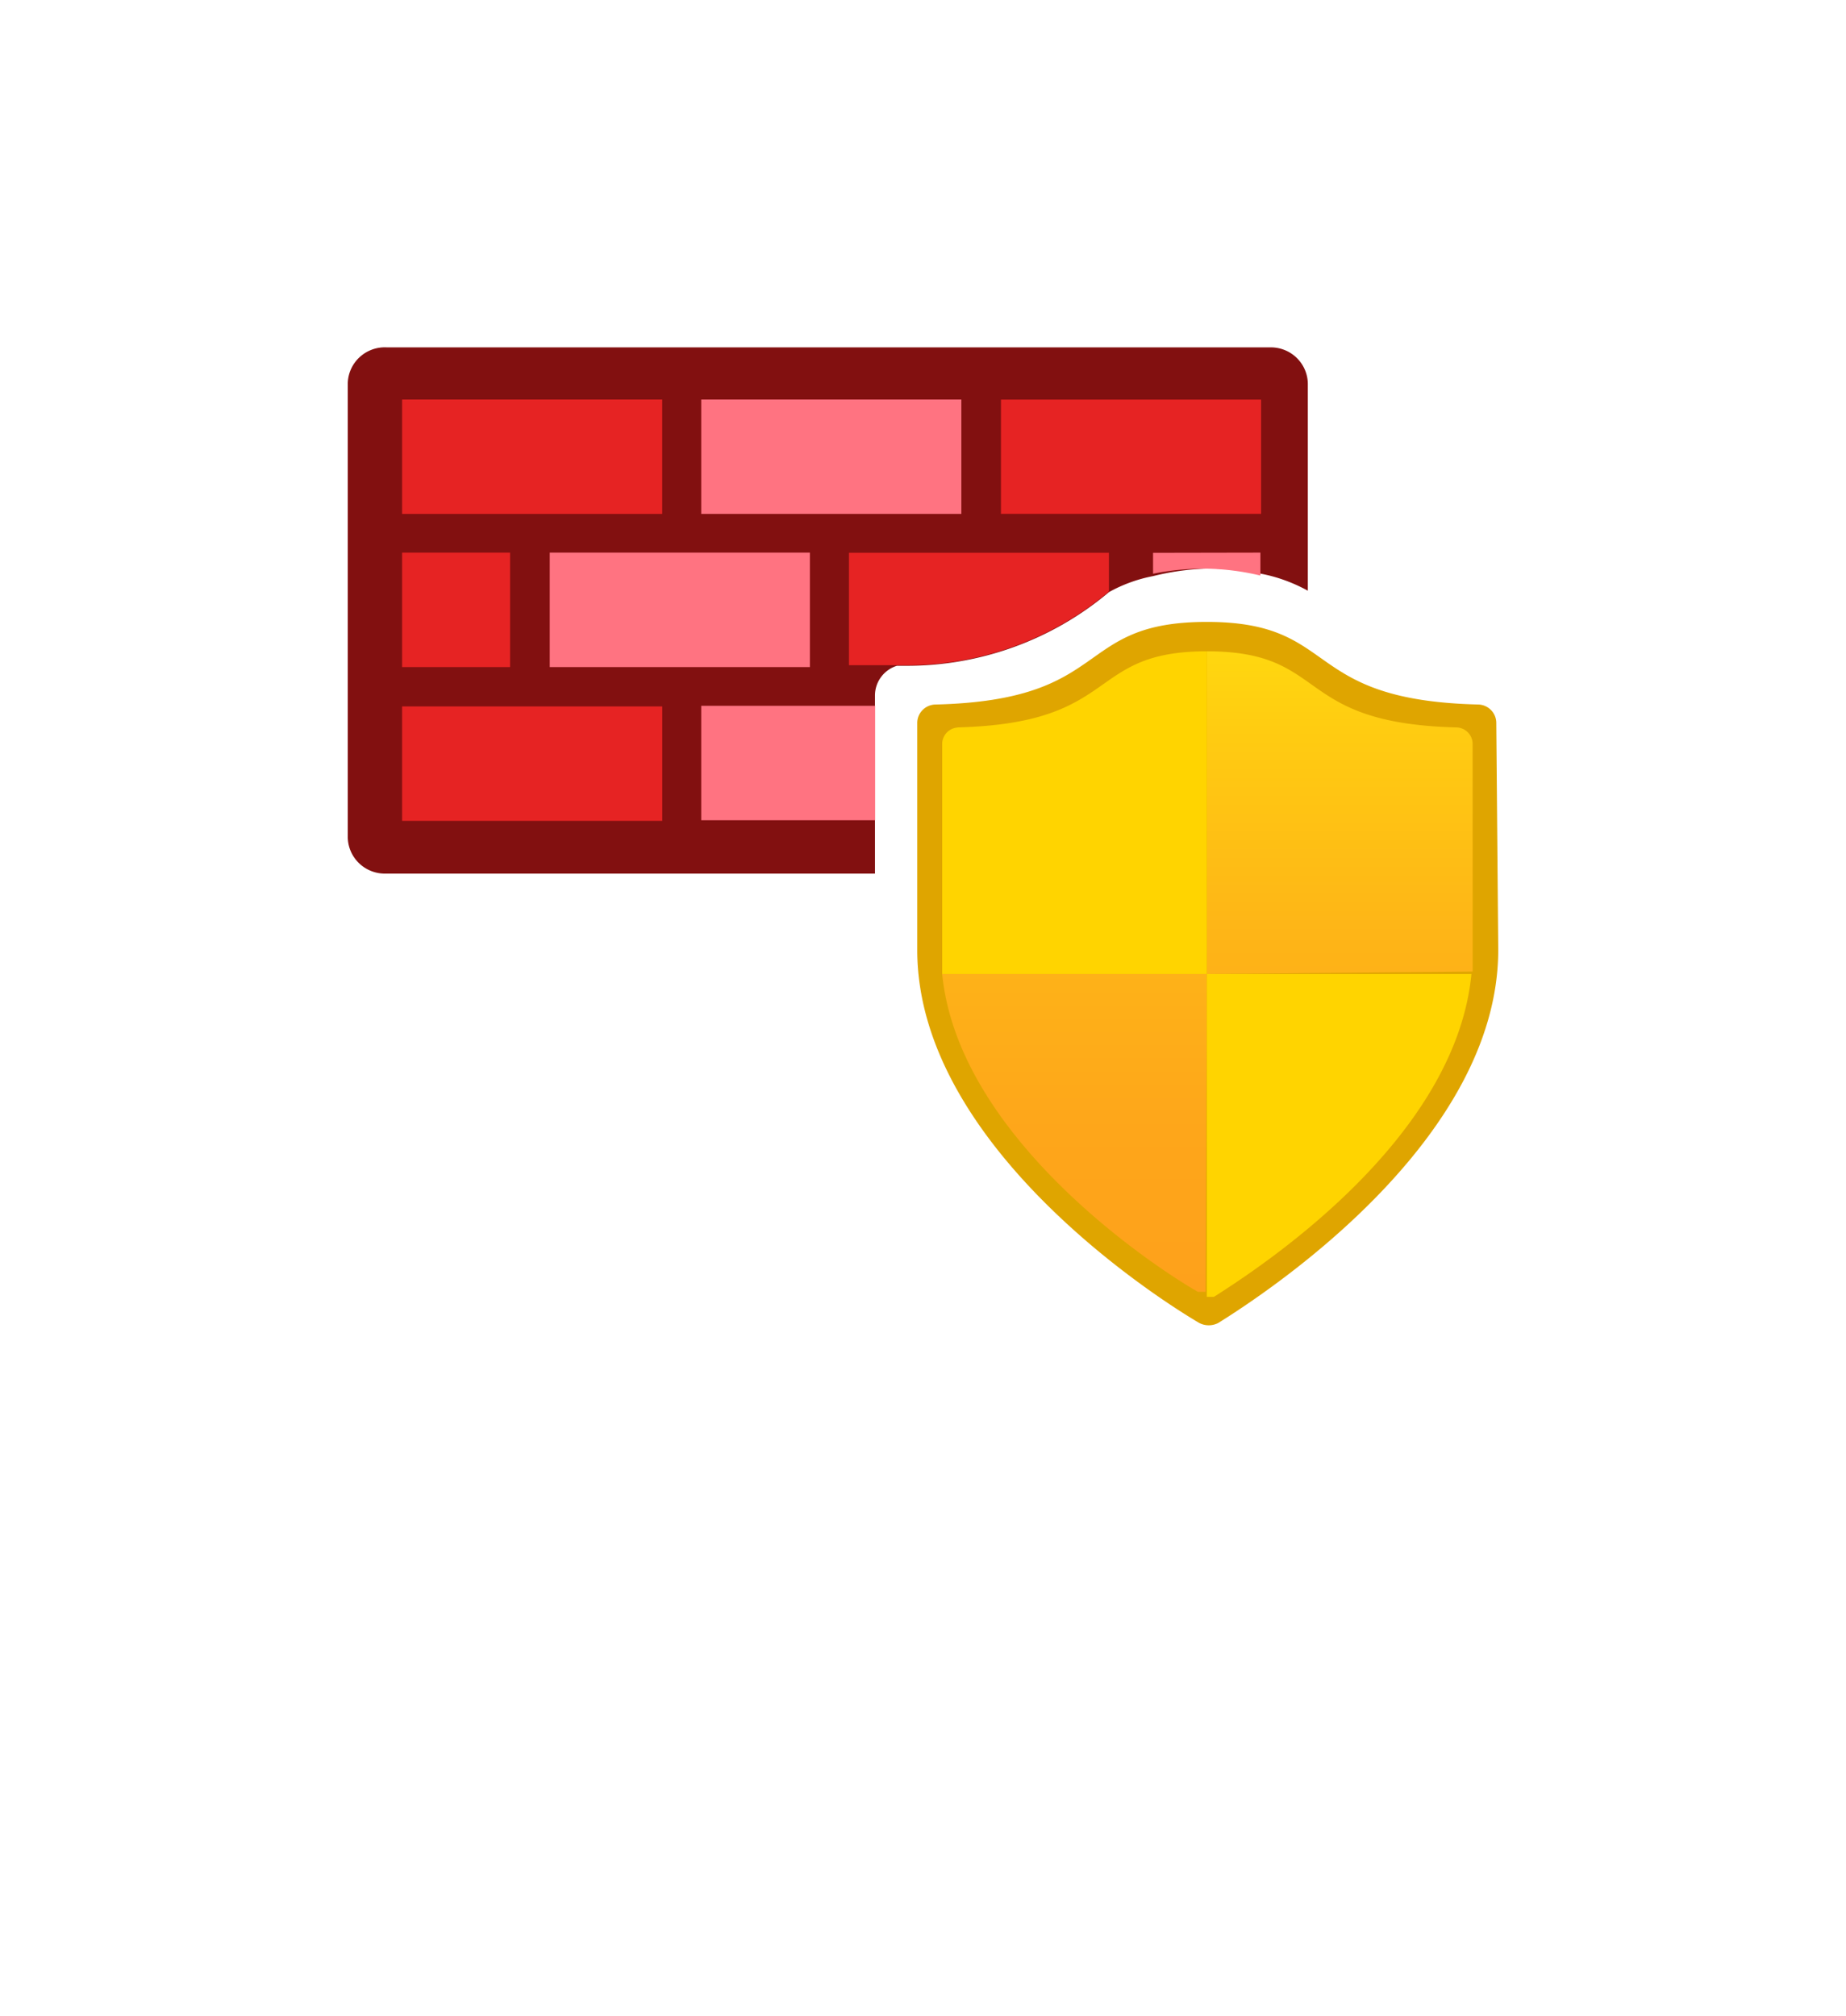<?xml version="1.0" encoding="UTF-8" standalone="no"?>
<!DOCTYPE svg PUBLIC "-//W3C//DTD SVG 1.1//EN" "http://www.w3.org/Graphics/SVG/1.1/DTD/svg11.dtd">
<!-- Generated by Microsoft Visio, SVG Export Azure Firewall.svg Page-1 -->
<svg xmlns="http://www.w3.org/2000/svg" xmlns:xlink="http://www.w3.org/1999/xlink" xmlns:ev="http://www.w3.org/2001/xml-events"
		width="1.263in" height="1.379in" viewBox="0 0 90.925 99.322" xml:space="preserve" color-interpolation-filters="sRGB"
		class="st7">
	<style type="text/css">
	<![CDATA[
		.st1 {fill:#821010;stroke:none;stroke-linecap:butt;stroke-width:17.116}
		.st2 {fill:#e62323;stroke:none;stroke-linecap:butt;stroke-width:17.116}
		.st3 {fill:#ff7381;stroke:none;stroke-linecap:butt;stroke-width:17.116}
		.st4 {fill:#dfa500;stroke:none;stroke-linecap:butt;stroke-width:17.116}
		.st5 {fill:url(#grad0-22);stroke:none;stroke-linecap:butt;stroke-width:17.116}
		.st6 {fill:#ffd400;stroke:none;stroke-linecap:butt;stroke-width:17.116}
		.st7 {fill:none;fill-rule:evenodd;font-size:12px;overflow:visible;stroke-linecap:square;stroke-miterlimit:3}
	]]>
	</style>

	<defs id="Patterns_And_Gradients">
		<linearGradient id="grad0-22" x1="0" y1="0" x2="1" y2="0" gradientTransform="rotate(90 0.5 0.5)">
			<stop offset="0" stop-color="#ffd70f" stop-opacity="1"/>
			<stop offset="0.12" stop-color="#ffcc11" stop-opacity="1"/>
			<stop offset="0.44" stop-color="#feb517" stop-opacity="1"/>
			<stop offset="0.75" stop-color="#fea61a" stop-opacity="1"/>
			<stop offset="1" stop-color="#fea11b" stop-opacity="1"/>
		</linearGradient>
	</defs>
	<g>
		<title>Page-1</title>
		<g id="group12919-1" transform="translate(17.116,-34.016)">
			<title>Azure Firewall.12919</title>
			<g id="group12920-2">
				<title>layer1</title>
				<g id="shape12921-3" transform="translate(0,-22.258)">
					<title>path4</title>
					<path d="M45.48 73.39 L1.92 73.39 A1.828 1.817 -180 0 0 -0 75.24 L0 97.51 A1.828 1.817 -180 0 0 1.86
								 99.32 L25.98 99.32 L25.98 90.55 A1.542 1.534 0 0 1 27.06 89.08 L27.46 89.08 A15.4 15.312
								 -180 0 0 37.51 85.45 A7.308 7.266 0 0 1 39.69 84.66 A12.598 12.525 0 0 1 42.33 84.29 A12.347
								 12.277 0 0 1 44.98 84.54 C45.79 84.69 46.58 84.98 47.31 85.38 L47.31 75.24 A1.824 1.814 -180
								 0 0 45.48 73.39 L45.48 73.39 ZM32.19 91.06 L32.19 96.82 L44.98 96.82 L44.98 91.06 L32.19 91.06 Z"
							class="st1"/>
				</g>
				<g id="shape12922-5" transform="translate(2.678,-39.983)">
					<title>path6</title>
					<rect x="0" y="93.685" width="12.818" height="5.637" class="st2"/>
				</g>
				<g id="shape12923-7" transform="translate(17.418,-39.983)">
					<title>path8</title>
					<rect x="0" y="93.685" width="12.818" height="5.637" class="st3"/>
				</g>
				<g id="shape12924-9" transform="translate(2.678,-32.434)">
					<title>path10</title>
					<path d="M42.33 86.14 L29.51 86.14 L29.51 91.77 L42.33 91.77 L42.33 86.14 ZM5.32 93.68 L0 93.68 L0 99.32 L5.32
								 99.32 L5.32 93.68 Z" class="st2"/>
				</g>
				<g id="shape12925-11" transform="translate(9.953,-32.434)">
					<title>path12</title>
					<path d="M35.02 93.68 L35.02 94.81 A12.347 12.277 -180 0 0 32.38 94.47 A12.599 12.527 -180 0 0 29.73 94.72
								 L29.73 93.69 L35.02 93.68 ZM12.82 93.68 L0 93.68 L0 99.32 L12.82 99.32 L12.82 93.68 Z" class="st3"/>
				</g>
				<g id="shape12926-13" transform="translate(2.678,-24.856)">
					<title>path14</title>
					<path d="M34.83 86.11 L34.83 88.02 A15.4 15.312 0 0 1 24.79 91.65 L22.02 91.65 L22.02 86.11 L34.84 86.11
								 L34.83 86.11 ZM12.82 93.68 L0 93.68 L0 99.32 L12.82 99.32 L12.82 93.68 Z" class="st2"/>
				</g>
				<g id="shape12927-15" transform="translate(17.418,-24.887)">
					<title>path16</title>
					<path d="M8.57 93.68 L0 93.68 L0 99.32 L8.57 99.32 L8.57 93.68 Z" class="st3"/>
				</g>
				<g id="shape12928-17" transform="translate(28.063,-2.41585E-13)">
					<title>path18</title>
					<path d="M28.63 80.82 C28.63 90.22 17.29 97.67 14.84 99.2 A1.007 1.001 0 0 1 13.89 99.2 C11.34 97.7 0 90.22
								 0 80.82 L0 69.64 a0.914 0.909 0 0 1 0.882 -0.909 C9.7 68.52 7.65 64.66 14.27 64.66 C20.88
								 64.66 18.84 68.52 27.65 68.73 a0.914 0.909 0 0 1 0.884 0.909 L28.63 80.82 Z"
							class="st4"/>
				</g>
				<g id="shape12929-19" transform="translate(29.292,-1.652)">
					<title>path20</title>
					<path d="M13.04 83.66 L13.04 67.76 C19.12 67.76 17.23 71.3 25.32 71.51 a0.819 0.814 0 0 1 0.819 0.814
								 L26.14 83.54 L13.04 83.66 ZM13.04 83.66 L0 83.66 C0.79 91.71 10.45 98.1 12.6 99.32 L12.98 99.32
								 L13.04 83.66 Z" class="st5"/>
				</g>
				<g id="shape12930-23" transform="translate(29.292,-1.402)">
					<title>path22</title>
					<path d="M0.76 71.26 C8.85 71.05 7.05 67.51 13.04 67.51 L13.04 83.41 L0 83.41 L0 72.08 a0.817 0.812 0 0
								 1 0.755 -0.814 ZM26.08 83.41 L13.04 83.41 L13.04 99.32 L13.39 99.32 C15.65 97.88 25.29 91.62
								 26.08 83.41 L26.08 83.41 Z" class="st6"/>
				</g>
			</g>
		</g>
	</g>
</svg>
